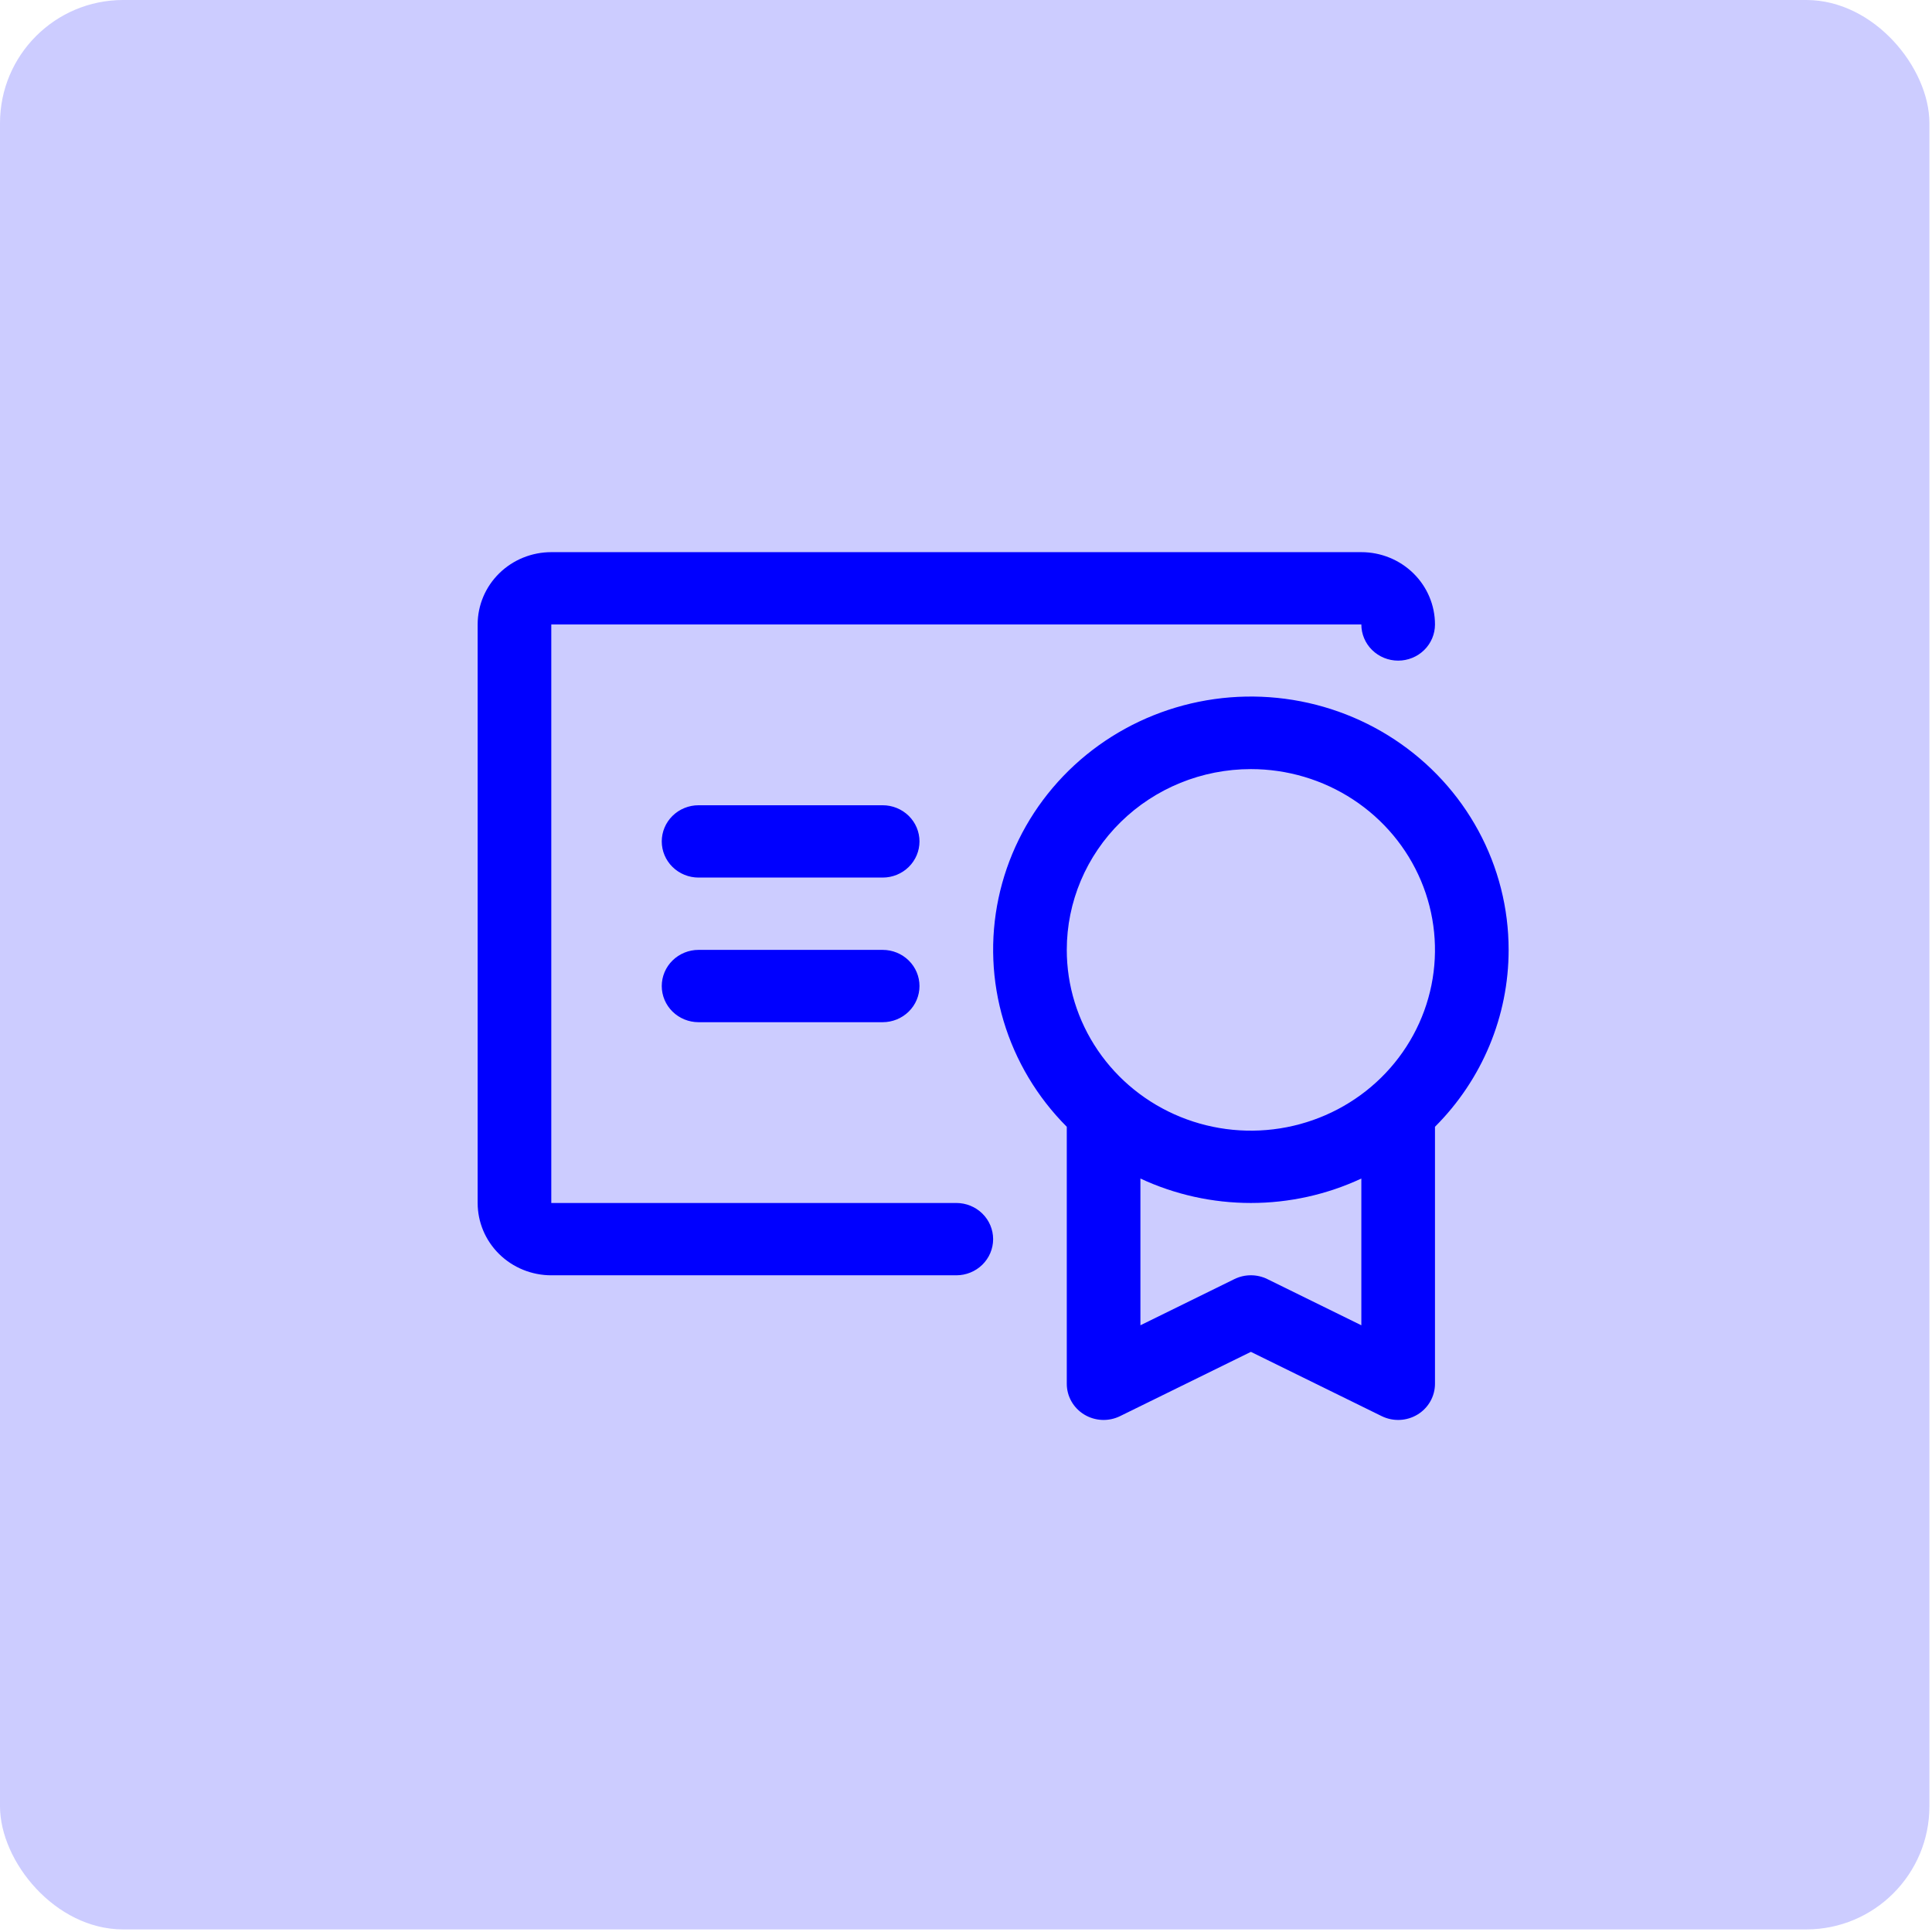 <svg width="251" height="251" viewBox="0 0 251 251" fill="none" xmlns="http://www.w3.org/2000/svg">
<rect width="250.664" height="250.664" rx="16" fill="#0000FF" fill-opacity="0.2"/>
<path d="M195.996 123.406C196.001 118.012 194.655 112.699 192.075 107.936C189.495 103.173 185.762 99.106 181.204 96.095C176.647 93.083 171.404 91.219 165.94 90.666C160.475 90.114 154.956 90.891 149.869 92.927C144.782 94.964 140.283 98.198 136.77 102.345C133.256 106.492 130.836 111.424 129.721 116.707C128.607 121.989 128.834 127.46 130.381 132.636C131.928 137.812 134.748 142.535 138.593 146.388V179.775C138.592 180.576 138.8 181.364 139.197 182.064C139.594 182.764 140.167 183.353 140.861 183.774C141.554 184.195 142.346 184.435 143.161 184.471C143.976 184.507 144.787 184.338 145.517 183.979L162.511 175.63L179.504 183.979C180.234 184.338 181.045 184.507 181.86 184.471C182.675 184.435 183.467 184.195 184.161 183.774C184.855 183.353 185.427 182.764 185.824 182.064C186.221 181.364 186.429 180.576 186.429 179.775V146.388C192.564 140.256 196 132.003 195.996 123.406ZM162.511 99.919C167.241 99.919 171.866 101.296 175.799 103.877C179.732 106.458 182.798 110.126 184.608 114.418C186.418 118.71 186.892 123.432 185.969 127.988C185.046 132.544 182.768 136.729 179.423 140.014C176.078 143.299 171.817 145.536 167.177 146.442C162.537 147.348 157.728 146.883 153.358 145.105C148.987 143.328 145.252 140.317 142.624 136.455C139.995 132.592 138.593 128.051 138.593 123.406C138.593 117.177 141.113 111.203 145.598 106.798C150.084 102.393 156.167 99.919 162.511 99.919ZM164.651 166.176C163.987 165.85 163.254 165.68 162.511 165.68C161.768 165.68 161.035 165.85 160.37 166.176L148.16 172.177V153.111C152.644 155.203 157.546 156.288 162.511 156.288C167.475 156.288 172.377 155.203 176.862 153.111V172.177L164.651 166.176ZM129.025 160.986C129.025 162.231 128.521 163.426 127.624 164.307C126.727 165.188 125.51 165.683 124.242 165.683H71.622C69.085 165.683 66.651 164.693 64.857 162.931C63.063 161.169 62.055 158.78 62.055 156.288L62.055 81.129C62.055 78.638 63.063 76.248 64.857 74.486C66.651 72.724 69.085 71.734 71.622 71.734H176.862C179.399 71.734 181.832 72.724 183.627 74.486C185.421 76.248 186.429 78.638 186.429 81.129C186.429 82.375 185.925 83.57 185.028 84.451C184.131 85.332 182.914 85.827 181.645 85.827C180.376 85.827 179.16 85.332 178.263 84.451C177.366 83.57 176.862 82.375 176.862 81.129H71.622V156.288H124.242C125.51 156.288 126.727 156.783 127.624 157.664C128.521 158.545 129.025 159.74 129.025 160.986ZM119.458 128.104C119.458 129.349 118.954 130.544 118.057 131.425C117.16 132.306 115.943 132.801 114.674 132.801H90.756C89.488 132.801 88.271 132.306 87.374 131.425C86.477 130.544 85.973 129.349 85.973 128.104C85.973 126.858 86.477 125.663 87.374 124.782C88.271 123.901 89.488 123.406 90.756 123.406H114.674C115.943 123.406 117.16 123.901 118.057 124.782C118.954 125.663 119.458 126.858 119.458 128.104ZM119.458 109.314C119.458 110.56 118.954 111.754 118.057 112.635C117.16 113.516 115.943 114.011 114.674 114.011H90.756C89.488 114.011 88.271 113.516 87.374 112.635C86.477 111.754 85.973 110.56 85.973 109.314C85.973 108.068 86.477 106.873 87.374 105.992C88.271 105.111 89.488 104.616 90.756 104.616H114.674C115.943 104.616 117.16 105.111 118.057 105.992C118.954 106.873 119.458 108.068 119.458 109.314Z" fill="#0000FF"/>
</svg>
